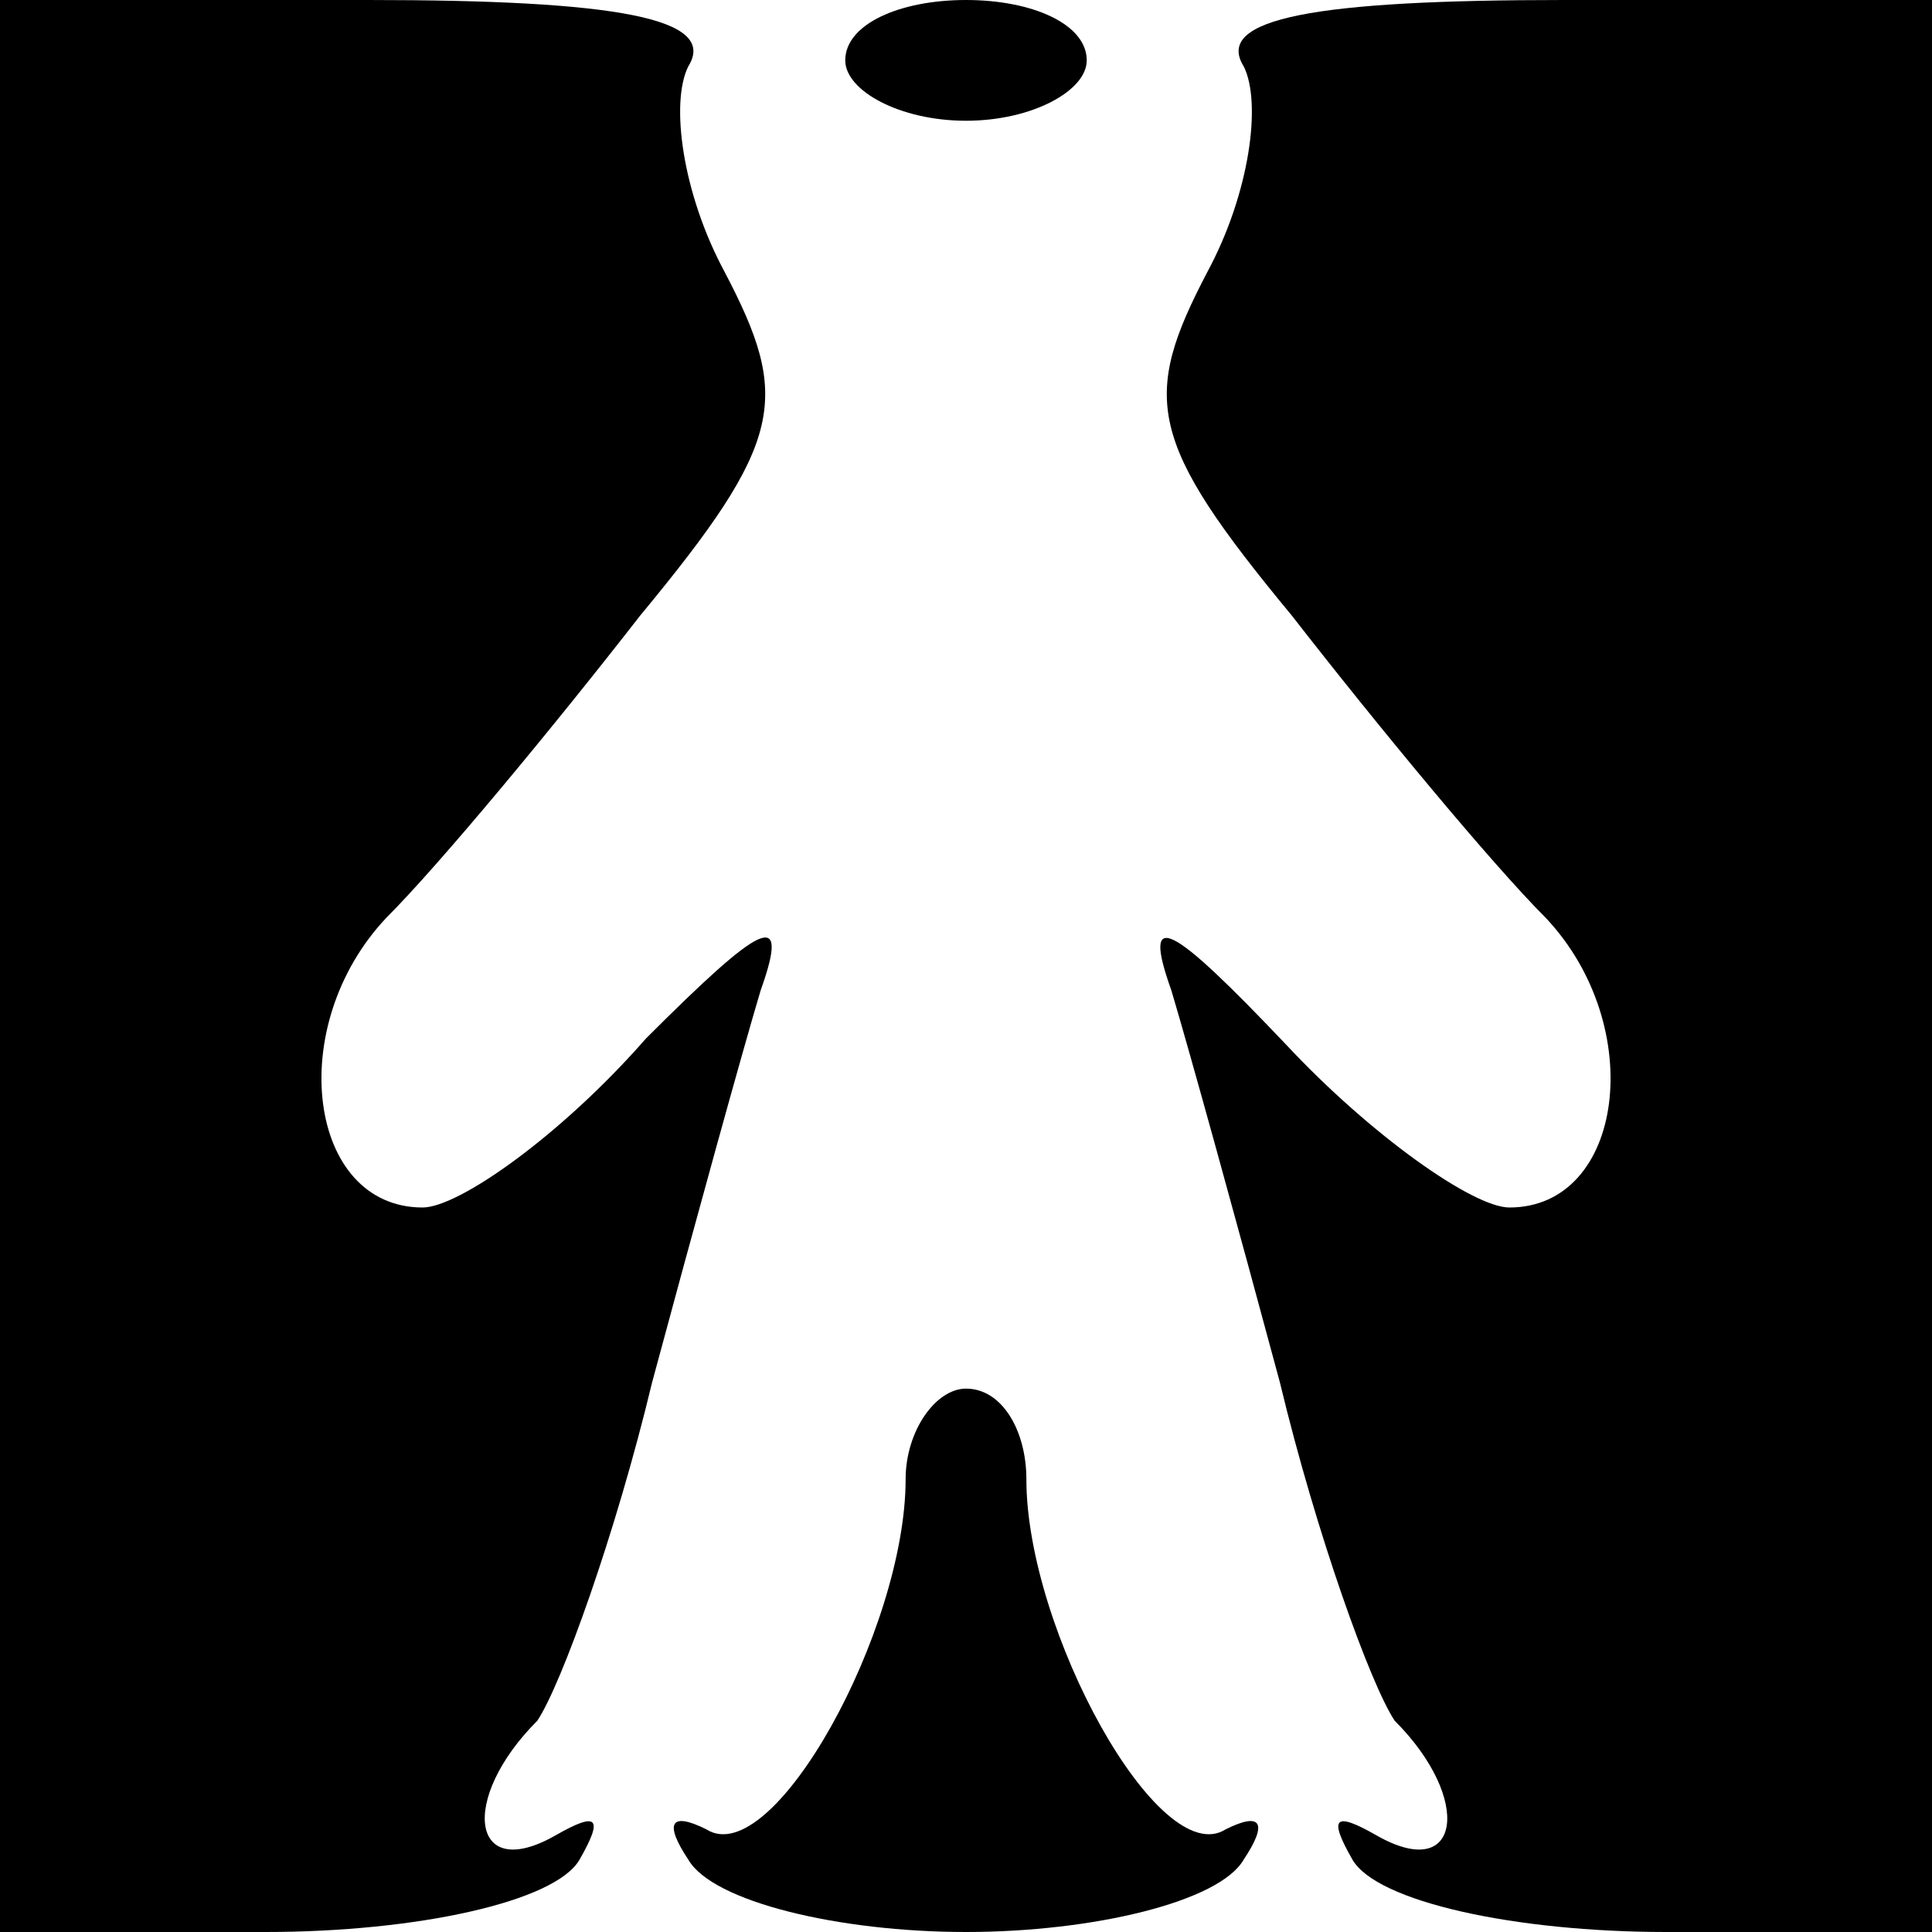 <?xml version="1.0" standalone="no"?>
<!DOCTYPE svg PUBLIC "-//W3C//DTD SVG 20010904//EN"
 "http://www.w3.org/TR/2001/REC-SVG-20010904/DTD/svg10.dtd">
<svg version="1.0" xmlns="http://www.w3.org/2000/svg"
 width="32pt" height="32pt" viewBox="0 0 32 32"
 preserveAspectRatio="xMidYMid meet">
<g transform="translate(0,32) scale(0.1,-0.1)"
fill="#000000" stroke="none">
<path fill="#000000" stroke="none" d="M0 160 l0 -160 44 0 c25 0 48 5 52 12
4 7 3 8 -4 4 -14 -8 -16 6 -3 19 4 6 13 31 19 56 7 26 15 55 18 65 5 14 0 11
-19 -8 -14 -16 -31 -28 -37 -28 -19 0 -23 30 -6 48 9 9 28 32 42 50 24 29 25
36 14 57 -7 13 -9 28 -6 34 5 8 -12 11 -53 11 l-61 0 0 -160z"/>
<path fill="#000000" stroke="none" d="M140 310 c0 -5 9 -10 20 -10 11 0 20 5
20 10 0 6 -9 10 -20 10 -11 0 -20 -4 -20 -10z"/>
<path fill="#000000" stroke="none" d="M206 309 c3 -6 1 -21 -6 -34 -11 -21
-10 -28 14 -57 14 -18 33 -41 42 -50 17 -18 13 -48 -6 -48 -6 0 -23 12 -37 27
-19 20 -24 23 -19 9 3 -10 11 -39 18 -65 6 -25 15 -50 19 -56 13 -13 11 -27
-3 -19 -7 4 -8 3 -4 -4 4 -7 27 -12 52 -12 l44 0 0 160 0 160 -61 0 c-41 0
-58 -3 -53 -11z"/>
<path fill="#000000" stroke="none" d="M150 75 c0 -25 -22 -65 -33 -58 -6 3
-7 1 -3 -5 4 -7 25 -12 46 -12 21 0 42 5 46 12 4 6 3 8 -3 5 -11 -7 -33 33
-33 58 0 8 -4 15 -10 15 -5 0 -10 -7 -10 -15z"/>
</g>
</svg>

